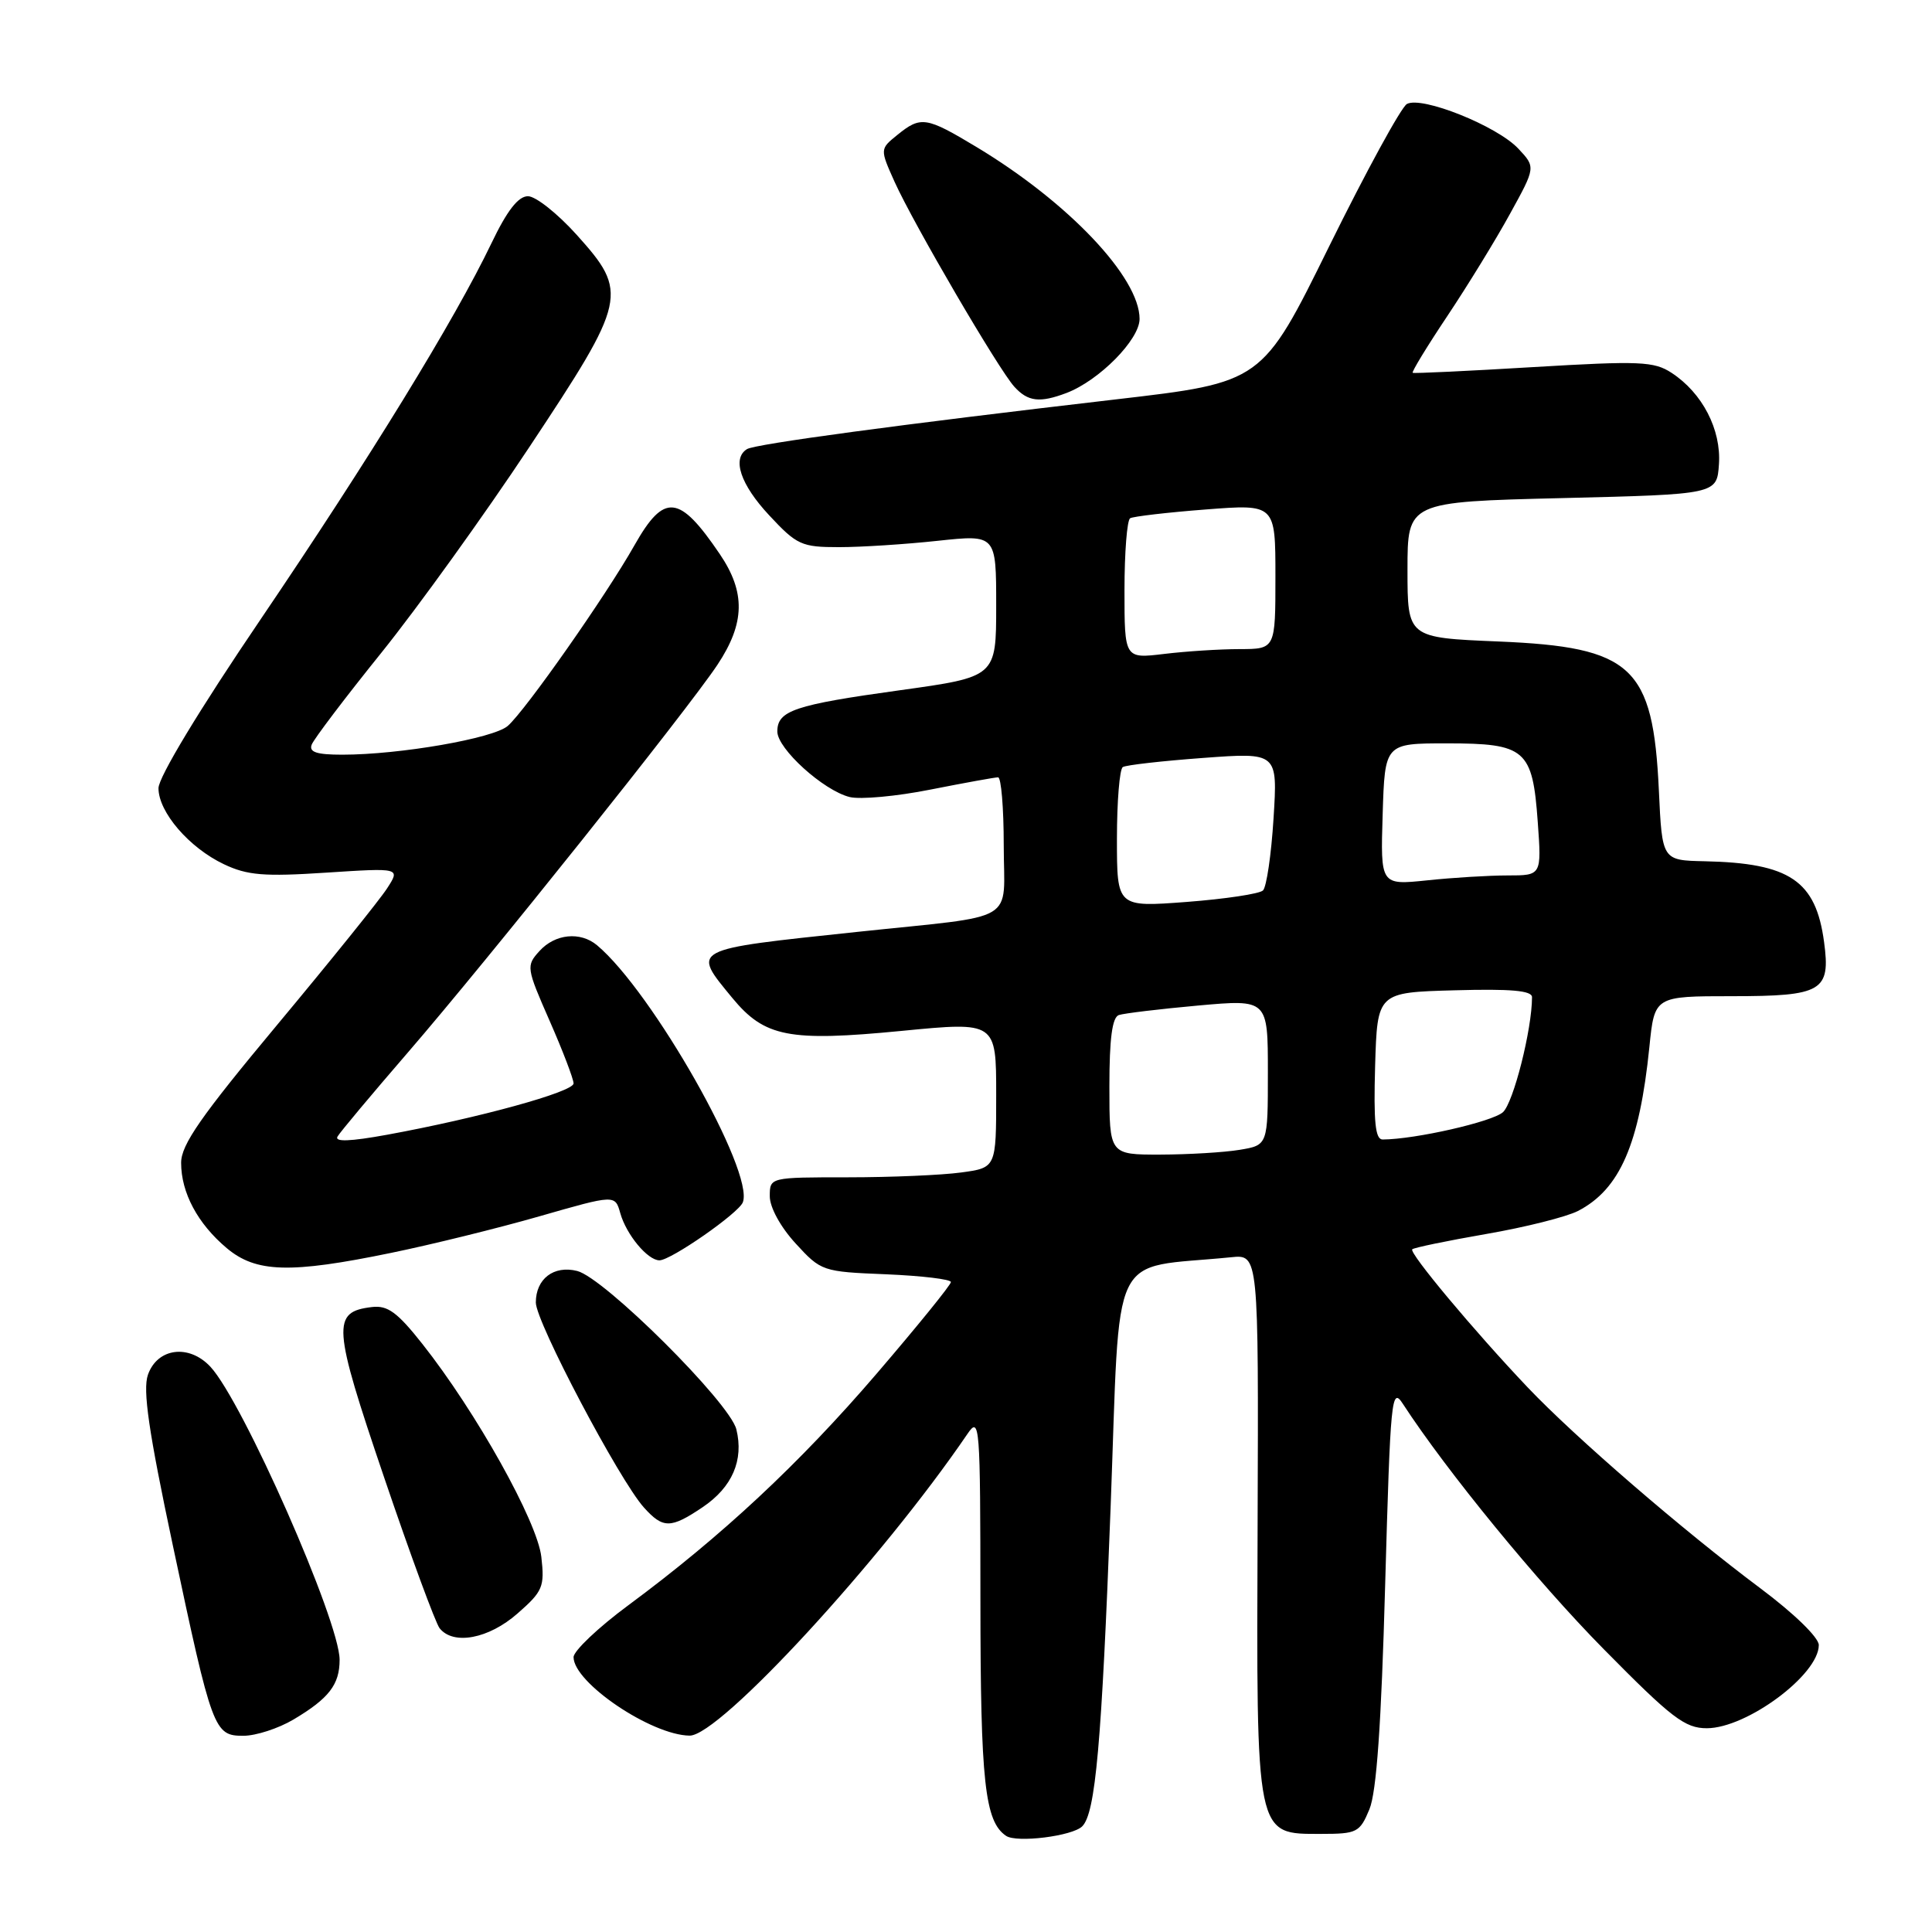 <?xml version="1.0" encoding="UTF-8" standalone="no"?>
<!DOCTYPE svg PUBLIC "-//W3C//DTD SVG 1.1//EN" "http://www.w3.org/Graphics/SVG/1.1/DTD/svg11.dtd" >
<svg xmlns="http://www.w3.org/2000/svg" xmlns:xlink="http://www.w3.org/1999/xlink" version="1.1" viewBox="0 0 256 256">
 <g >
 <path fill="currentColor"
d=" M 143.40 242.00 C 145.16 240.24 145.97 231.12 147.16 199.80 C 148.49 164.63 146.75 168.23 163.14 166.59 C 166.77 166.22 166.77 166.22 166.64 201.90 C 166.48 243.72 166.33 243.00 175.07 243.00 C 179.80 243.00 180.18 242.81 181.45 239.75 C 182.40 237.48 183.03 228.49 183.54 210.02 C 184.24 185.19 184.38 183.69 185.89 186.02 C 191.69 194.93 203.69 209.59 212.51 218.53 C 221.52 227.67 223.26 229.00 226.17 229.00 C 231.46 228.99 241.00 221.91 241.00 217.98 C 241.00 216.98 237.73 213.80 233.25 210.45 C 222.99 202.78 208.72 190.46 202.43 183.84 C 195.30 176.33 186.67 166.00 187.13 165.54 C 187.35 165.32 191.75 164.41 196.93 163.51 C 202.10 162.62 207.57 161.24 209.09 160.46 C 214.64 157.59 217.24 151.61 218.55 138.75 C 219.23 132.00 219.23 132.00 229.49 132.00 C 241.46 132.00 242.58 131.34 241.70 124.83 C 240.61 116.69 237.16 114.36 225.87 114.12 C 220.24 114.00 220.24 114.00 219.81 104.75 C 219.04 88.28 216.30 85.74 198.55 85.00 C 186.50 84.50 186.50 84.50 186.50 75.50 C 186.50 66.50 186.50 66.50 207.00 66.00 C 227.50 65.50 227.50 65.50 227.77 61.50 C 228.08 56.92 225.57 52.07 221.50 49.41 C 219.17 47.88 217.29 47.80 203.20 48.64 C 194.56 49.16 187.36 49.50 187.19 49.40 C 187.02 49.30 189.09 45.90 191.79 41.86 C 194.49 37.81 198.23 31.72 200.09 28.32 C 203.49 22.15 203.49 22.15 201.18 19.69 C 198.35 16.68 188.38 12.69 186.42 13.78 C 185.66 14.21 181.03 22.69 176.13 32.62 C 167.24 50.67 167.24 50.67 147.87 52.92 C 119.22 56.25 100.08 58.83 98.98 59.51 C 96.96 60.76 98.12 64.21 101.93 68.29 C 105.59 72.22 106.21 72.50 111.18 72.50 C 114.11 72.50 119.99 72.12 124.25 71.66 C 132.00 70.83 132.00 70.83 132.00 80.26 C 132.00 89.69 132.00 89.69 119.25 91.46 C 105.25 93.40 103.00 94.16 103.00 96.93 C 103.00 99.21 109.10 104.74 112.58 105.61 C 113.98 105.96 118.81 105.52 123.31 104.62 C 127.82 103.73 131.84 103.00 132.25 103.00 C 132.66 103.00 133.00 107.04 133.00 111.98 C 133.00 122.53 135.29 121.18 113.50 123.49 C 91.27 125.85 91.63 125.66 97.04 132.24 C 101.32 137.42 104.53 138.05 119.46 136.60 C 132.00 135.38 132.00 135.38 132.00 145.06 C 132.00 154.73 132.00 154.73 127.36 155.36 C 124.81 155.71 118.06 156.00 112.36 156.00 C 102.00 156.00 102.00 156.00 102.00 158.51 C 102.00 159.98 103.42 162.58 105.42 164.76 C 108.80 168.45 108.97 168.51 117.42 168.85 C 122.14 169.05 126.00 169.51 126.00 169.88 C 126.00 170.25 121.57 175.71 116.15 182.03 C 105.91 193.96 95.62 203.56 83.25 212.71 C 79.26 215.66 76.00 218.76 76.00 219.58 C 76.00 222.96 86.30 229.92 91.38 229.98 C 95.35 230.02 116.84 206.68 128.20 189.99 C 129.82 187.62 129.90 188.64 129.91 212.08 C 129.92 236.14 130.49 241.35 133.31 243.26 C 134.72 244.22 142.11 243.29 143.40 242.00 Z  M 38.88 227.85 C 43.59 225.05 45.00 223.22 45.00 219.93 C 45.00 214.81 32.17 185.71 27.88 181.10 C 25.04 178.06 20.85 178.60 19.60 182.17 C 18.90 184.19 19.70 189.69 22.88 204.67 C 28.12 229.37 28.36 230.00 32.25 230.00 C 33.91 230.00 36.89 229.03 38.88 227.85 Z  M 68.57 213.80 C 71.93 210.86 72.18 210.26 71.73 206.30 C 71.20 201.61 63.10 187.10 55.96 178.07 C 52.65 173.88 51.36 172.94 49.28 173.19 C 43.94 173.83 44.06 175.63 50.89 195.74 C 54.39 206.06 57.71 215.06 58.25 215.75 C 60.07 218.04 64.76 217.15 68.57 213.80 Z  M 93.09 199.72 C 97.03 197.07 98.58 193.47 97.57 189.39 C 96.68 185.84 80.07 169.31 76.48 168.41 C 73.38 167.63 71.00 169.45 71.00 172.59 C 71.00 175.16 82.06 196.12 85.32 199.75 C 87.86 202.57 88.87 202.56 93.09 199.72 Z  M 51.84 166.01 C 57.15 164.92 66.00 162.74 71.50 161.16 C 81.50 158.29 81.50 158.29 82.19 160.75 C 82.99 163.60 85.82 167.00 87.38 167.00 C 88.90 167.00 97.88 160.75 98.43 159.31 C 99.98 155.28 86.42 131.37 79.11 125.25 C 76.90 123.40 73.55 123.73 71.48 126.02 C 69.70 127.98 69.74 128.23 72.83 135.27 C 74.58 139.25 76.00 142.98 76.00 143.56 C 76.00 144.68 63.42 148.14 51.29 150.36 C 46.35 151.26 44.28 151.33 44.73 150.59 C 45.08 149.99 49.26 145.00 54.01 139.50 C 64.64 127.20 91.07 94.10 95.07 88.08 C 98.73 82.56 98.81 78.48 95.37 73.41 C 90.00 65.49 88.01 65.29 84.07 72.25 C 80.31 78.91 69.62 94.15 67.28 96.19 C 65.39 97.84 52.97 100.00 45.35 100.00 C 41.96 100.00 40.92 99.66 41.30 98.67 C 41.58 97.93 45.74 92.44 50.55 86.47 C 55.35 80.50 64.17 68.25 70.14 59.24 C 83.10 39.70 83.31 38.78 76.41 31.11 C 73.88 28.30 70.98 26.00 69.96 26.00 C 68.67 26.00 67.19 27.90 65.11 32.25 C 60.24 42.40 49.01 60.70 34.55 82.04 C 26.42 94.02 21.00 102.99 21.00 104.44 C 21.00 107.61 25.06 112.33 29.68 114.52 C 32.78 115.99 34.99 116.17 43.22 115.63 C 53.06 114.99 53.06 114.99 51.28 117.73 C 50.30 119.25 43.76 127.36 36.75 135.77 C 26.61 147.93 24.00 151.68 24.00 154.08 C 24.00 158.04 26.19 162.14 30.04 165.38 C 33.92 168.64 38.42 168.78 51.84 166.01 Z  M 141.32 52.07 C 145.65 50.42 151.00 45.00 151.00 42.26 C 151.00 36.76 141.57 26.81 129.41 19.49 C 122.71 15.46 122.02 15.35 118.90 17.88 C 116.59 19.75 116.59 19.75 118.54 24.10 C 121.06 29.68 132.32 48.96 134.41 51.25 C 136.21 53.23 137.78 53.41 141.32 52.07 Z  M 147.00 143.97 C 147.00 137.64 147.37 134.81 148.25 134.50 C 148.94 134.27 153.66 133.70 158.75 133.24 C 168.00 132.41 168.00 132.41 168.00 142.08 C 168.00 151.74 168.00 151.74 164.25 152.36 C 162.19 152.70 157.46 152.98 153.75 152.99 C 147.00 153.00 147.00 153.00 147.00 143.97 Z  M 182.21 141.25 C 182.50 131.50 182.50 131.50 192.75 131.22 C 200.23 131.01 203.00 131.26 203.00 132.13 C 203.00 136.39 200.54 146.10 199.15 147.37 C 197.74 148.64 187.52 150.97 183.21 150.99 C 182.23 151.00 182.00 148.68 182.21 141.25 Z  M 148.00 111.17 C 148.00 106.19 148.35 101.90 148.78 101.64 C 149.21 101.37 154.00 100.83 159.43 100.43 C 169.30 99.70 169.30 99.70 168.75 108.45 C 168.45 113.26 167.82 117.55 167.35 117.99 C 166.88 118.44 162.34 119.12 157.25 119.51 C 148.00 120.21 148.00 120.21 148.00 111.17 Z  M 183.21 107.90 C 183.50 98.50 183.50 98.50 191.72 98.50 C 202.15 98.50 203.07 99.29 203.76 108.91 C 204.27 116.00 204.27 116.00 199.78 116.00 C 197.31 116.00 192.51 116.29 189.11 116.65 C 182.92 117.29 182.92 117.29 183.21 107.90 Z  M 149.00 78.20 C 149.00 73.20 149.34 68.92 149.75 68.67 C 150.16 68.43 154.66 67.90 159.75 67.51 C 169.00 66.79 169.00 66.79 169.00 76.39 C 169.00 86.00 169.00 86.00 164.25 86.01 C 161.64 86.01 157.14 86.30 154.25 86.65 C 149.00 87.28 149.00 87.28 149.00 78.20 Z "/>
</g>
</svg>